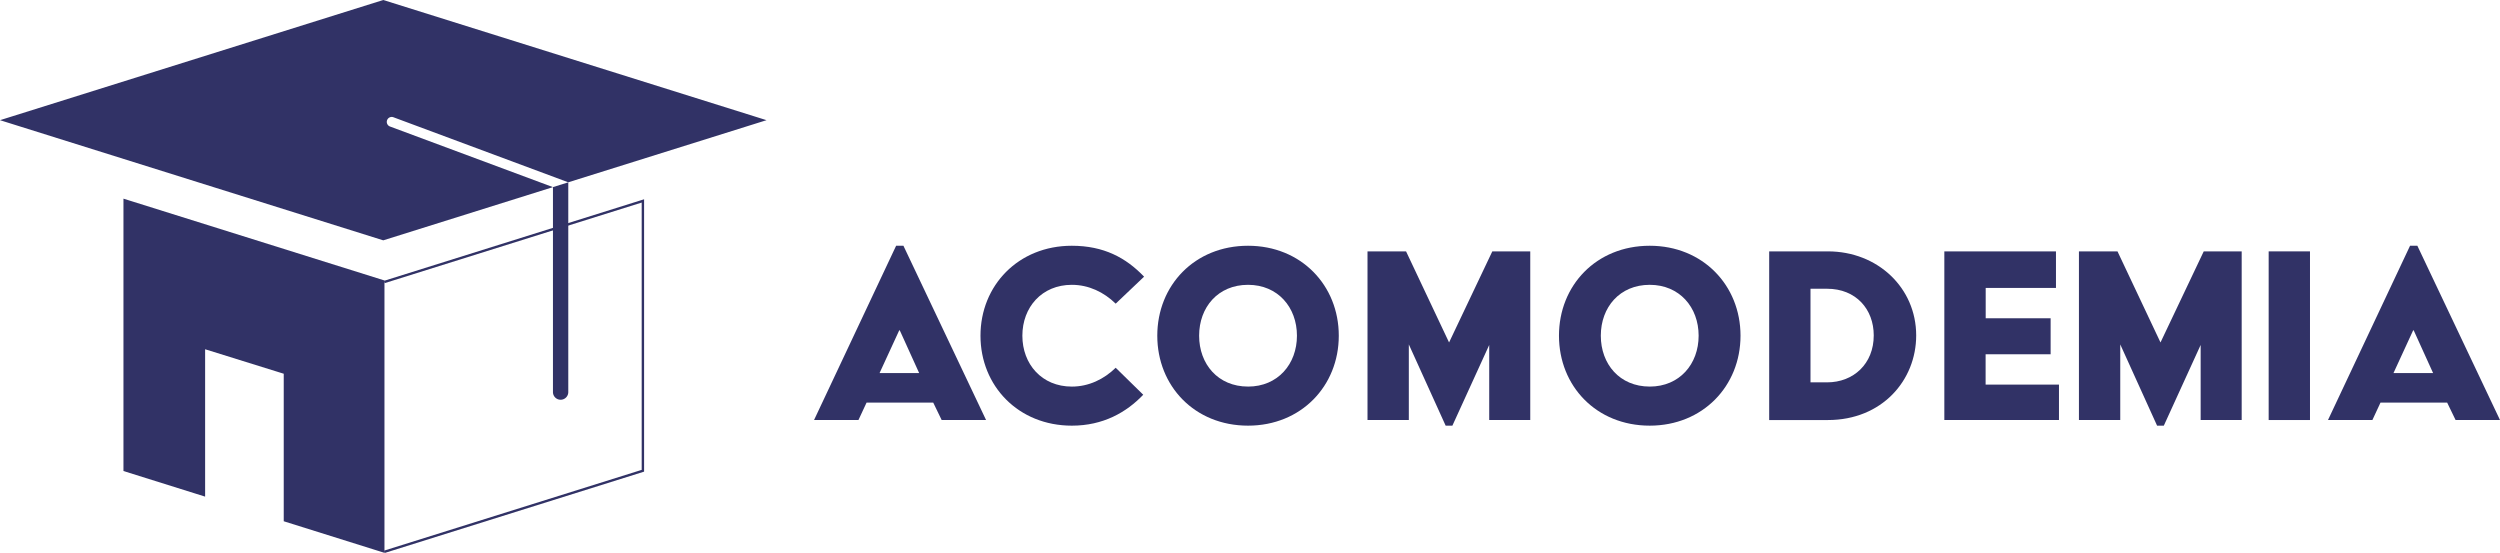 <svg xmlns="http://www.w3.org/2000/svg" viewBox="0 0 3112.89 688.55"><defs><style>.cls-1,.cls-3{fill:#313266;}.cls-2{fill:none;}.cls-2,.cls-3{stroke:#313266;stroke-miterlimit:10;stroke-width:3px;}</style></defs><g id="Layer_2" data-name="Layer 2"><g id="Layer_1-2" data-name="Layer 1"><path class="cls-1" d="M482,149.64a6.11,6.11,0,0,0,3.6,7.87L688.51,233,477.22,299.26,0,149.64,477.22,0,954.44,149.64,707.6,227,489.89,146A6.11,6.11,0,0,0,482,149.64Z"/><path class="cls-1" d="M688.51,233l19.09-6h0v261.2a9.54,9.54,0,0,1-9.54,9.54h0a9.54,9.54,0,0,1-9.54-9.54V233"/><polyline class="cls-2" points="478.5 351.14 800.5 250.18 800.5 586.16 478.5 687.12"/><path class="cls-3" d="M155.22,249.39v336l98.69,30.94V432.84l100.88,31.41V647.94l122.43,38.39v-336Z"/><path class="cls-1" d="M1115.81,306h9.1l102.9,217h-55.3l-10.5-21.7h-83L1068.91,523h-55.3Zm28.7,158.56-24.15-53.21h-.7l-24.5,53.21Z"/><path class="cls-1" d="M1334.56,306c39.9,0,67.55,15,90,38.5l-35.35,33.6c-14.7-14.35-33.6-23.45-54.6-23.45-37.45,0-61.6,28-61.6,63.35s24.15,63.36,61.6,63.36c21,0,39.9-9.1,54.6-23.45l34.3,33.6c-21,22-50,38.5-88.9,38.5-66.5,0-113.75-49.35-113.75-112S1268.06,306,1334.56,306Z"/><path class="cls-1" d="M1554,306c66.15,0,113,49.35,113,112s-46.9,112-113,112c-66.5,0-113-49.35-113-112S1487.51,306,1554,306Zm0,175.36c37.1,0,60.9-28,60.9-63.36s-23.8-63.35-60.9-63.35c-37.45,0-60.9,28-60.9,63.35S1516.56,481.34,1554,481.34Z"/><path class="cls-1" d="M1702.76,313h48l53.55,113.41L1858.16,313h47.25V523h-51.1V429.54L1808.46,530h-8.4l-45.85-101.15V523h-51.45Z"/><path class="cls-1" d="M2054.16,306c66.15,0,113.05,49.35,113.05,112s-46.9,112-113.05,112c-66.5,0-113-49.35-113-112S1987.66,306,2054.16,306Zm0,175.36c37.1,0,60.9-28,60.9-63.36s-23.8-63.35-60.9-63.35c-37.45,0-60.9,28-60.9,63.35S2016.71,481.34,2054.16,481.34Z"/><path class="cls-1" d="M2202.91,313h73.15c62,0,109.9,45.5,109.9,104.66,0,56-42.7,105.35-109.9,105.35h-73.15ZM2275,476.09c32.9,0,58.1-23.1,58.1-58.45,0-32.56-22.05-58.11-58.1-58.11h-20.65V476.09Z"/><path class="cls-1" d="M2421,313h139v45.5h-87.5v37.8h80.85v44.81H2472.4v37.8h91.35V523H2421Z"/><path class="cls-1" d="M2588.6,313h48l53.55,113.41L2744,313h47.25V523h-51.1V429.54L2694.3,530h-8.4l-45.85-101.15V523H2588.6Z"/><path class="cls-1" d="M2824.84,313h51.45V523h-51.45Z"/><path class="cls-1" d="M3000.89,306h9.1l102.9,217h-55.3l-10.5-21.7h-83L2954,523h-55.3Zm28.7,158.56-24.15-53.21h-.7l-24.5,53.21Z"/></g></g></svg>